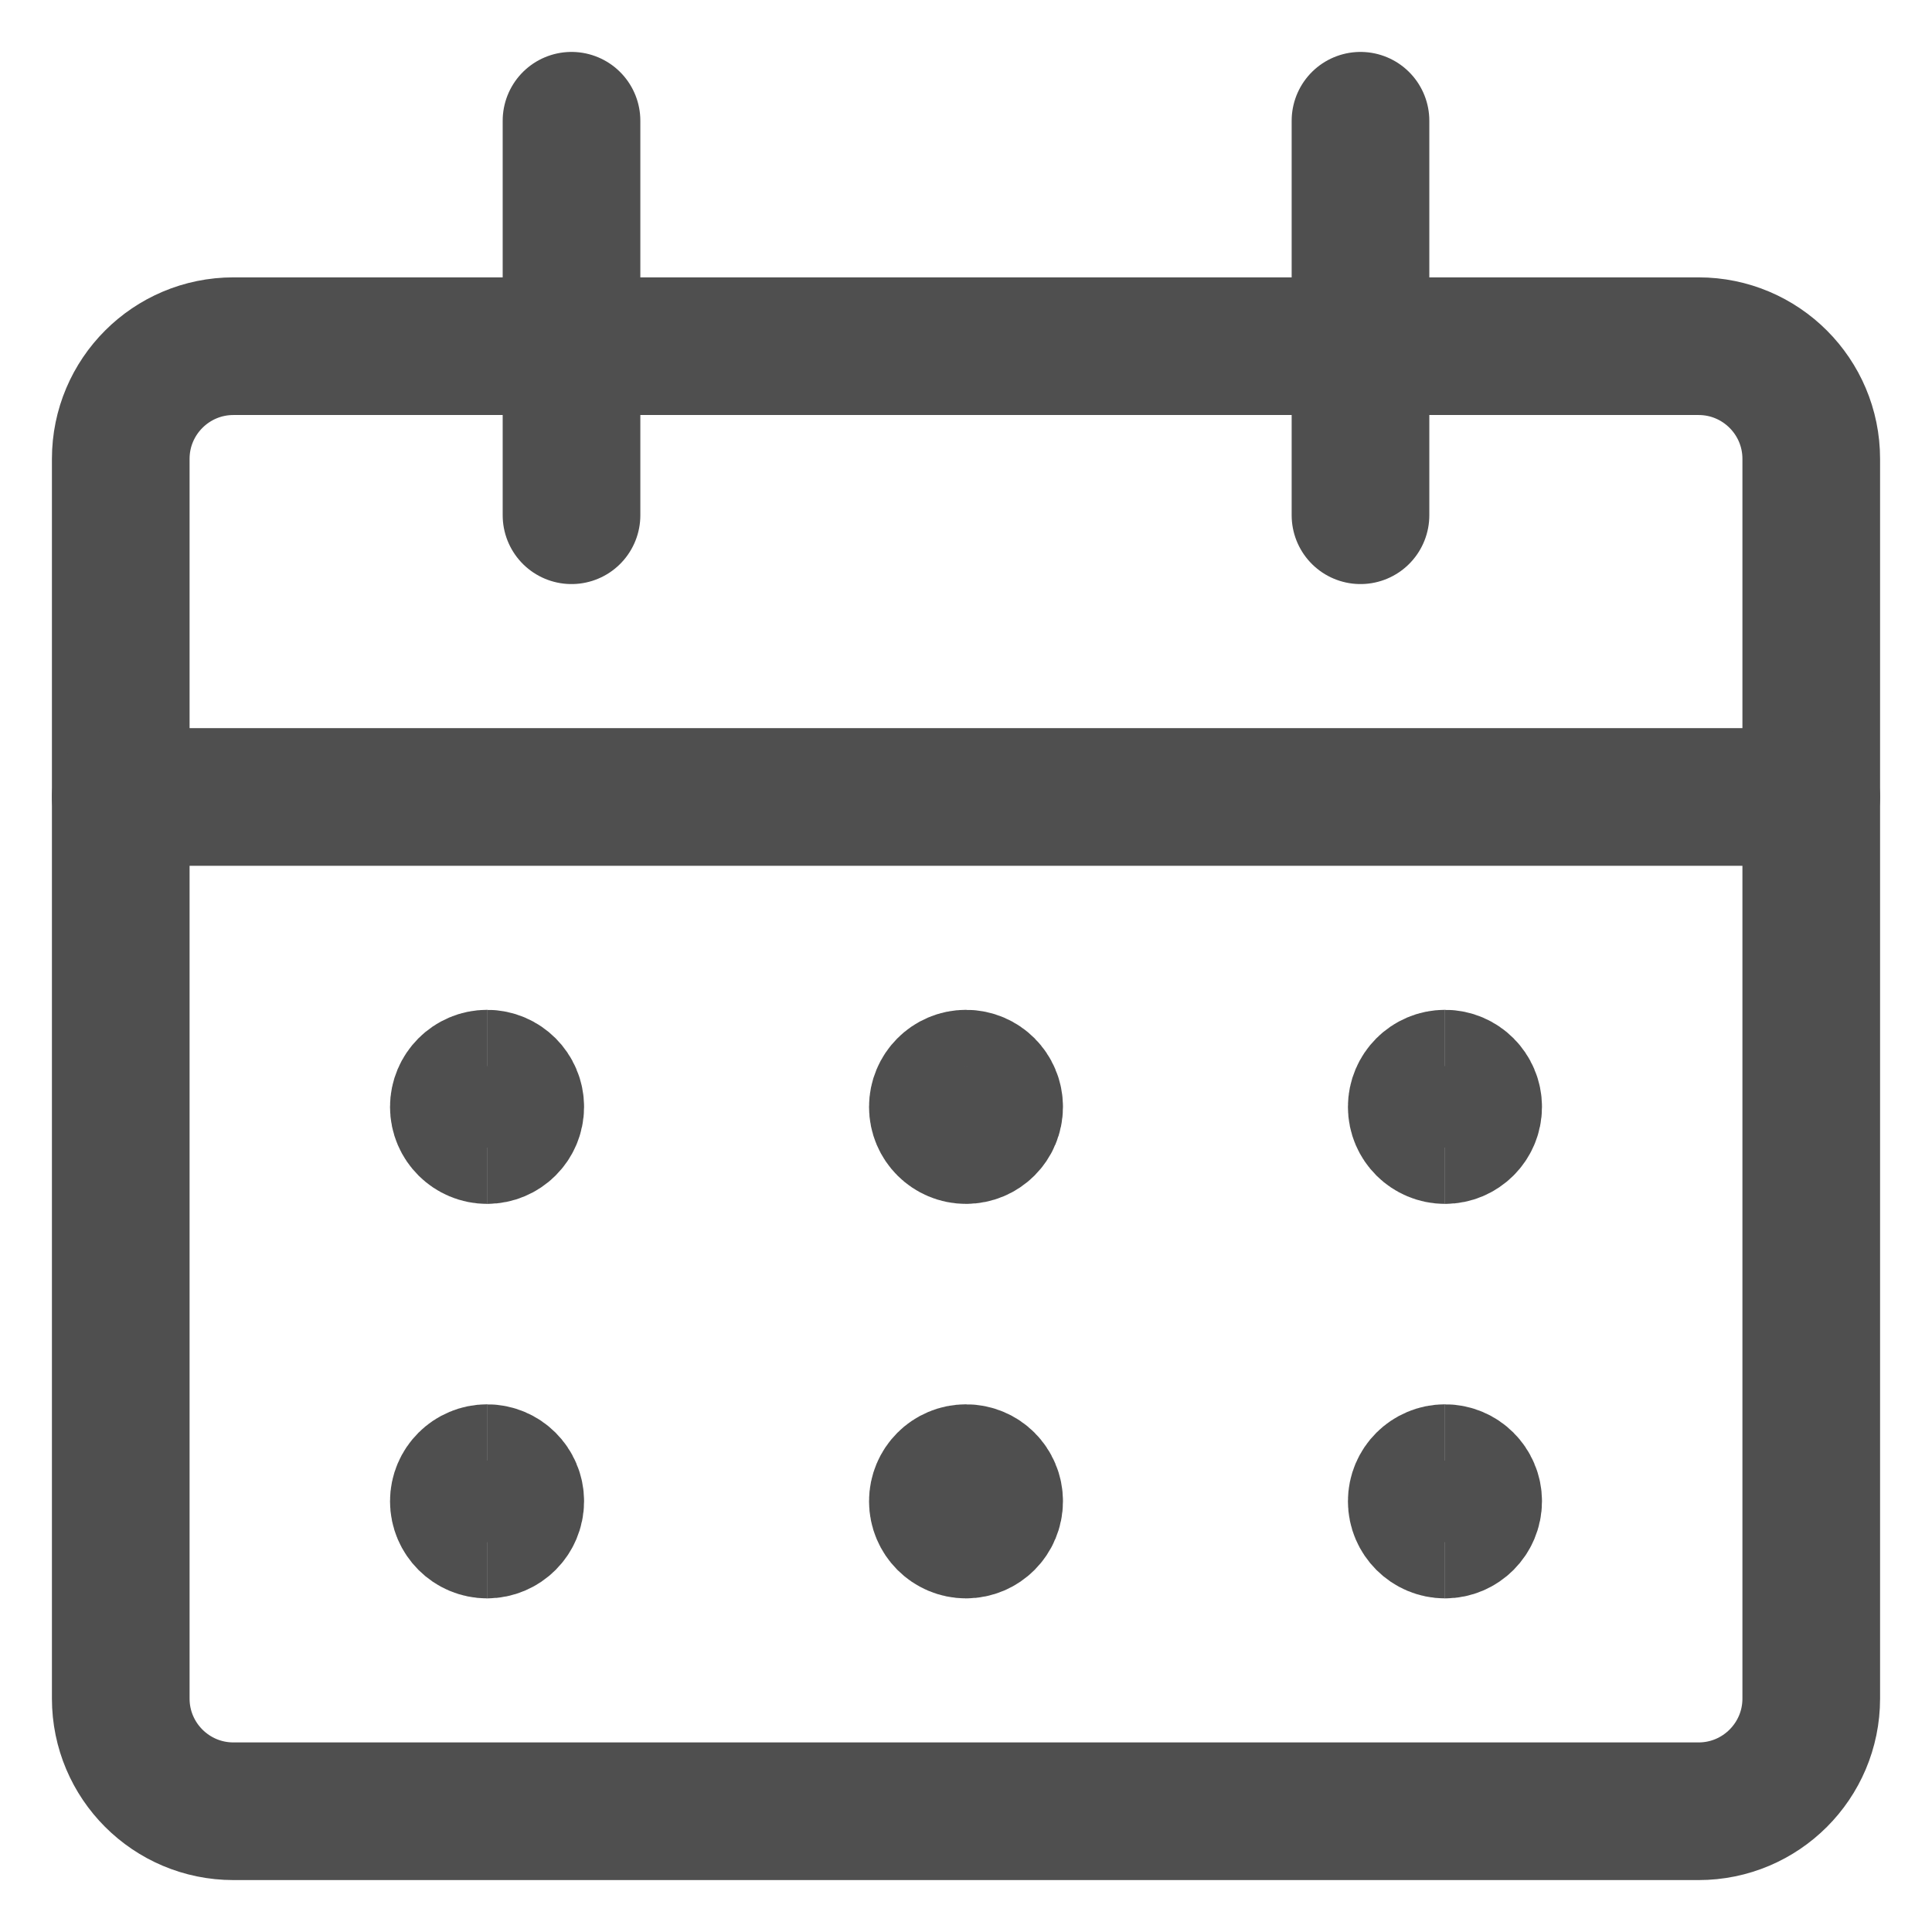 <svg width="16" height="16" viewBox="0 0 16 16" fill="none" xmlns="http://www.w3.org/2000/svg">
<g id="Group 4551">
<path id="Vector" d="M14.067 2.867H1.933C1.418 2.867 1 3.285 1 3.8V14.067C1 14.582 1.418 15 1.933 15H14.067C14.582 15 15 14.582 15 14.067V3.8C15 3.285 14.582 2.867 14.067 2.867Z" stroke="#4F4F4F" stroke-width="1.14" stroke-linecap="round" stroke-linejoin="round"/>
<path id="Vector_2" d="M1 6.6H15" stroke="#4F4F4F" stroke-width="1.14" stroke-linecap="round" stroke-linejoin="round"/>
<path id="Vector_3" d="M4.733 4.267V1" stroke="#4F4F4F" stroke-width="1.14" stroke-linecap="round" stroke-linejoin="round"/>
<path id="Vector_4" d="M11.267 4.267V1" stroke="#4F4F4F" stroke-width="1.14" stroke-linecap="round" stroke-linejoin="round"/>
<path id="Vector_5" d="M4.034 9.4C3.905 9.4 3.8 9.296 3.8 9.167C3.8 9.038 3.905 8.933 4.034 8.933" stroke="#4F4F4F" stroke-width="1.14"/>
<path id="Vector_6" d="M4.033 9.4C4.162 9.4 4.267 9.296 4.267 9.167C4.267 9.038 4.162 8.933 4.033 8.933" stroke="#4F4F4F" stroke-width="1.14"/>
<path id="Vector_7" d="M4.034 12.667C3.905 12.667 3.8 12.562 3.8 12.433C3.8 12.304 3.905 12.2 4.034 12.2" stroke="#4F4F4F" stroke-width="1.14"/>
<path id="Vector_8" d="M4.033 12.667C4.162 12.667 4.267 12.562 4.267 12.433C4.267 12.304 4.162 12.2 4.033 12.2" stroke="#4F4F4F" stroke-width="1.14"/>
<path id="Vector_9" d="M8 9.4C7.871 9.4 7.767 9.296 7.767 9.167C7.767 9.038 7.871 8.933 8 8.933" stroke="#4F4F4F" stroke-width="1.14"/>
<path id="Vector_10" d="M8 9.4C8.129 9.4 8.233 9.296 8.233 9.167C8.233 9.038 8.129 8.933 8 8.933" stroke="#4F4F4F" stroke-width="1.14"/>
<path id="Vector_11" d="M8 12.667C7.871 12.667 7.767 12.562 7.767 12.433C7.767 12.304 7.871 12.2 8 12.2" stroke="#4F4F4F" stroke-width="1.14"/>
<path id="Vector_12" d="M8 12.667C8.129 12.667 8.233 12.562 8.233 12.433C8.233 12.304 8.129 12.2 8 12.2" stroke="#4F4F4F" stroke-width="1.14"/>
<path id="Vector_13" d="M11.967 9.4C11.838 9.4 11.733 9.296 11.733 9.167C11.733 9.038 11.838 8.933 11.967 8.933" stroke="#4F4F4F" stroke-width="1.14"/>
<path id="Vector_14" d="M11.967 9.4C12.095 9.4 12.2 9.296 12.2 9.167C12.2 9.038 12.095 8.933 11.967 8.933" stroke="#4F4F4F" stroke-width="1.14"/>
<path id="Vector_15" d="M11.967 12.667C11.838 12.667 11.733 12.562 11.733 12.433C11.733 12.304 11.838 12.2 11.967 12.2" stroke="#4F4F4F" stroke-width="1.14"/>
<path id="Vector_16" d="M11.967 12.667C12.095 12.667 12.2 12.562 12.2 12.433C12.2 12.304 12.095 12.2 11.967 12.2" stroke="#4F4F4F" stroke-width="1.14"/>
</g>
</svg>
